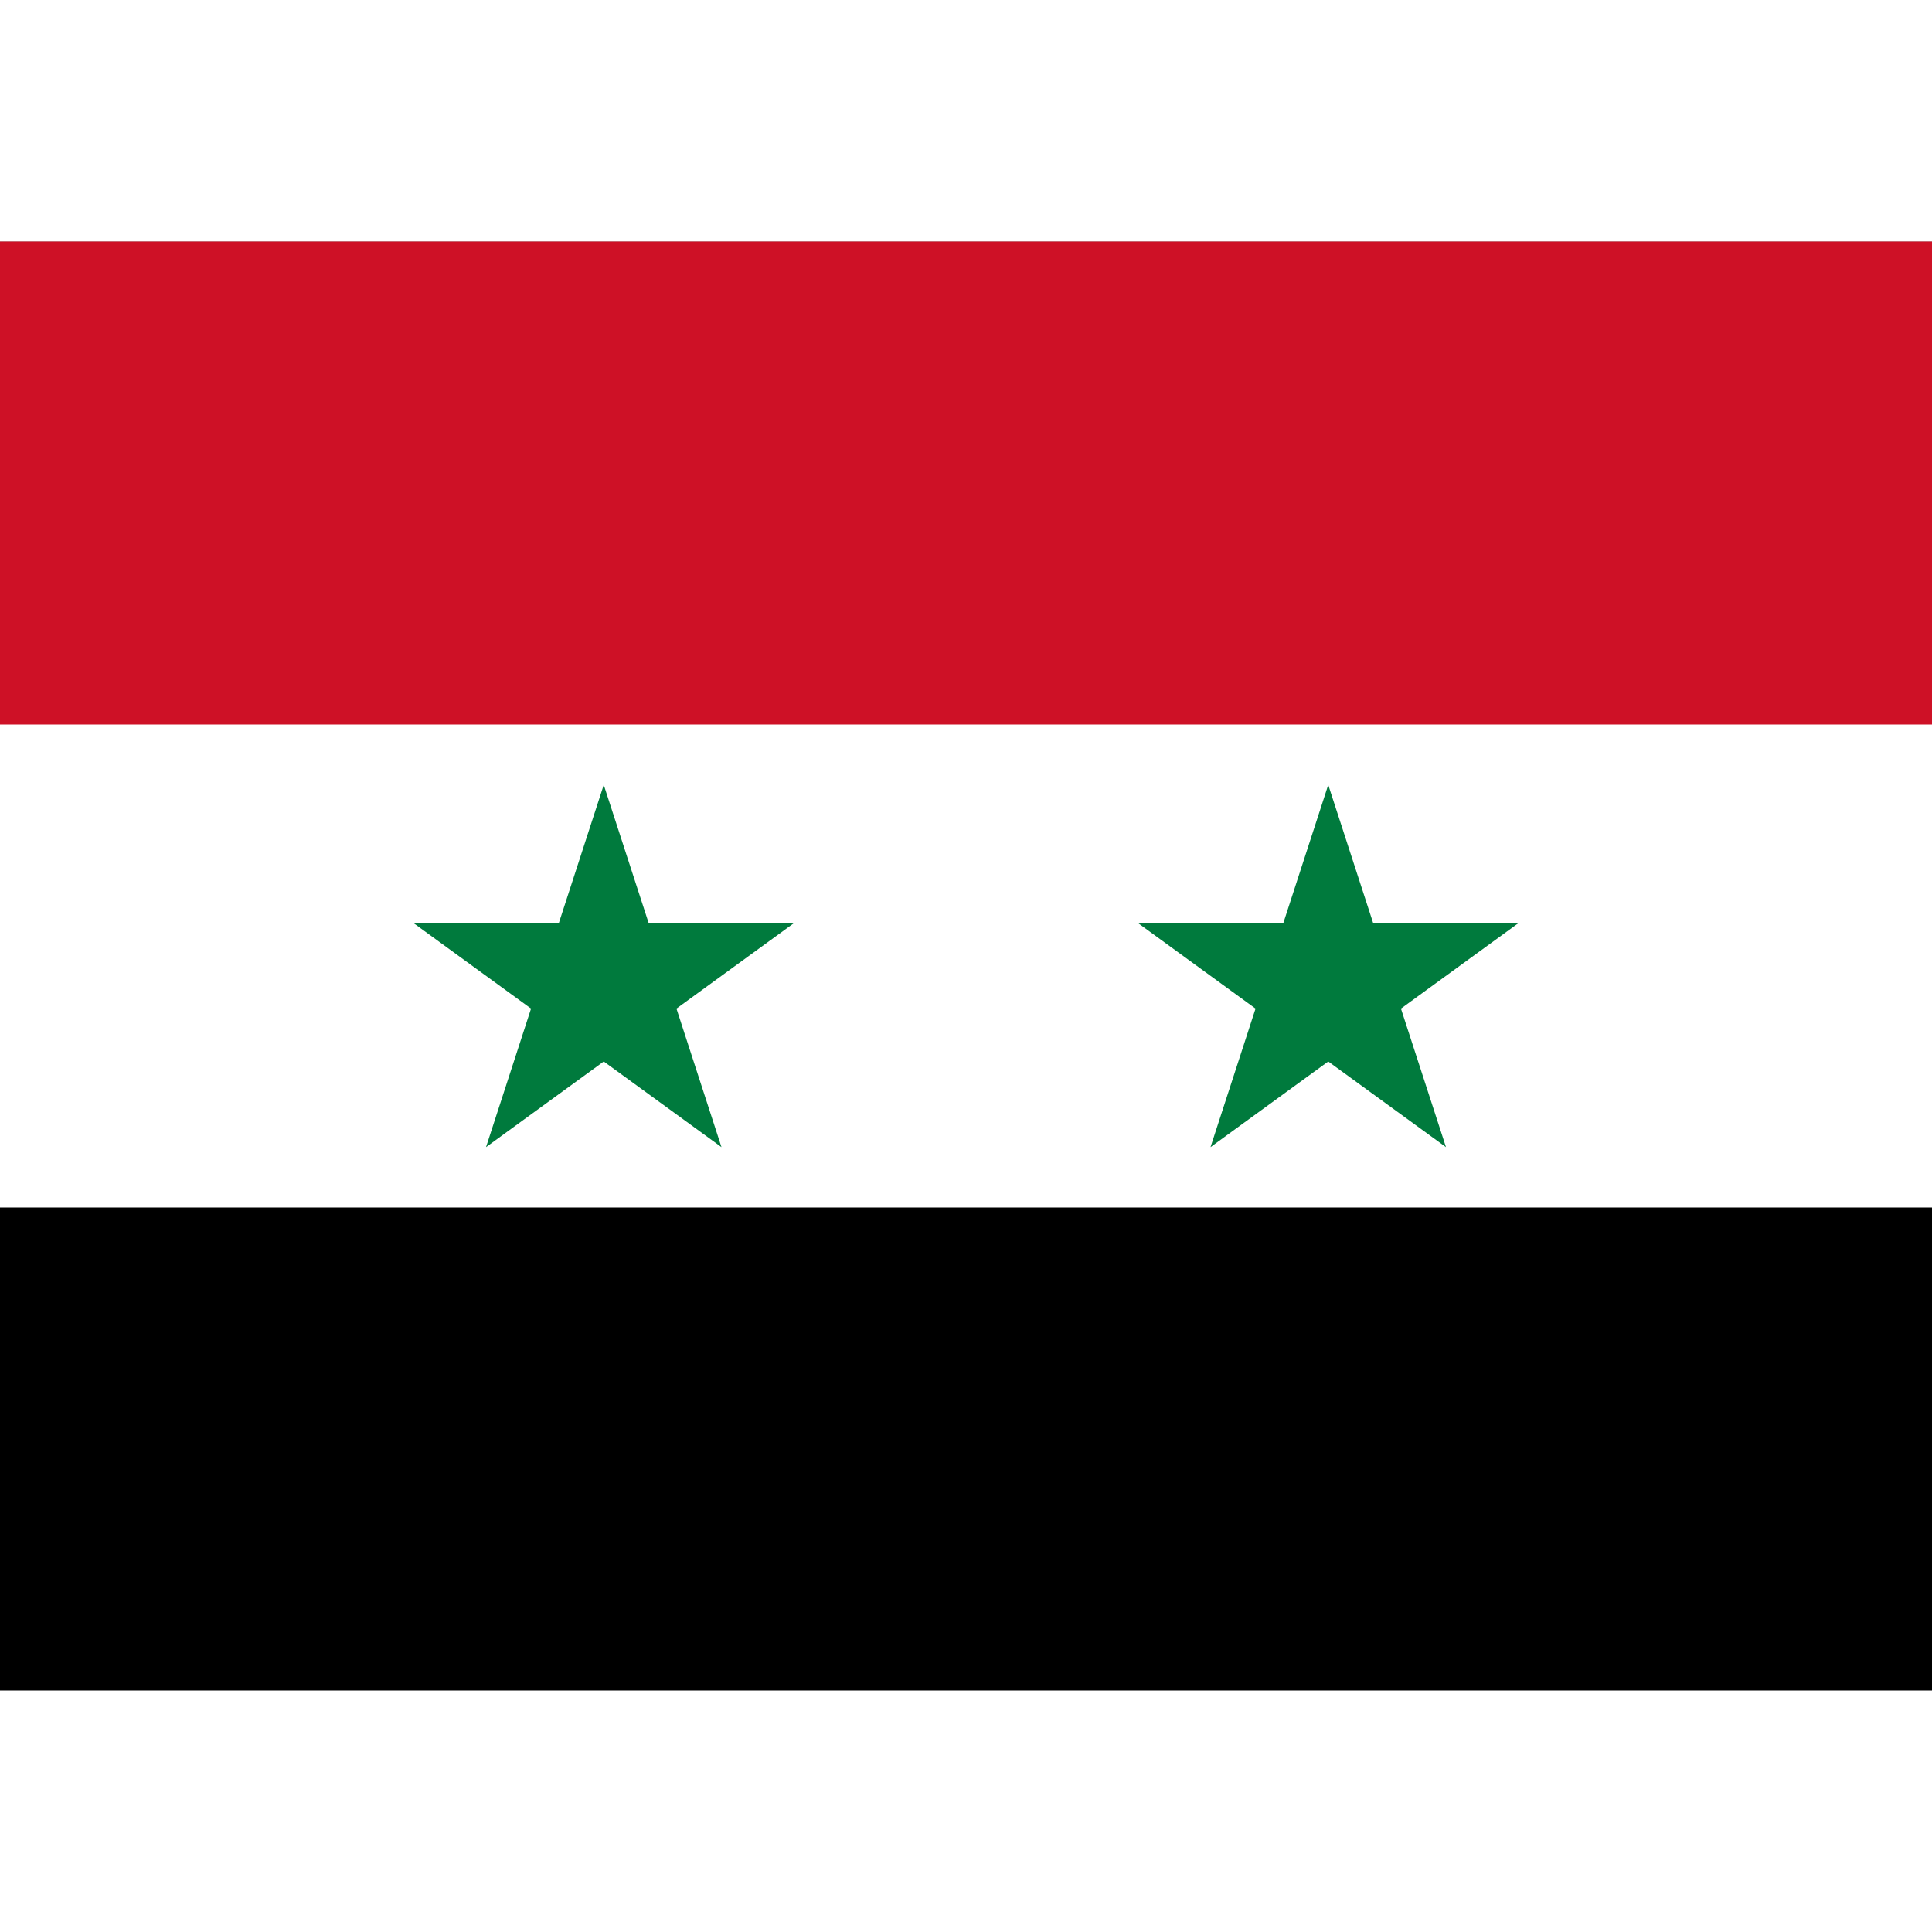 <svg xmlns="http://www.w3.org/2000/svg" id="flag-icons-sy" viewBox="0 0 640 480" height="1em" width="1em">
  <path d="M0 0h640v480H0Z"/>
  <path fill="#fff" d="M0 0h640v320H0Z"/>
  <path fill="#ce1126" d="M0 0h640v160H0Z"/>
  <path fill="#007a3d" d="m161 300 39-120 39 120-102-74.2h126M401 300l39-120 39 120-102-74.2h126"/>
</svg>
